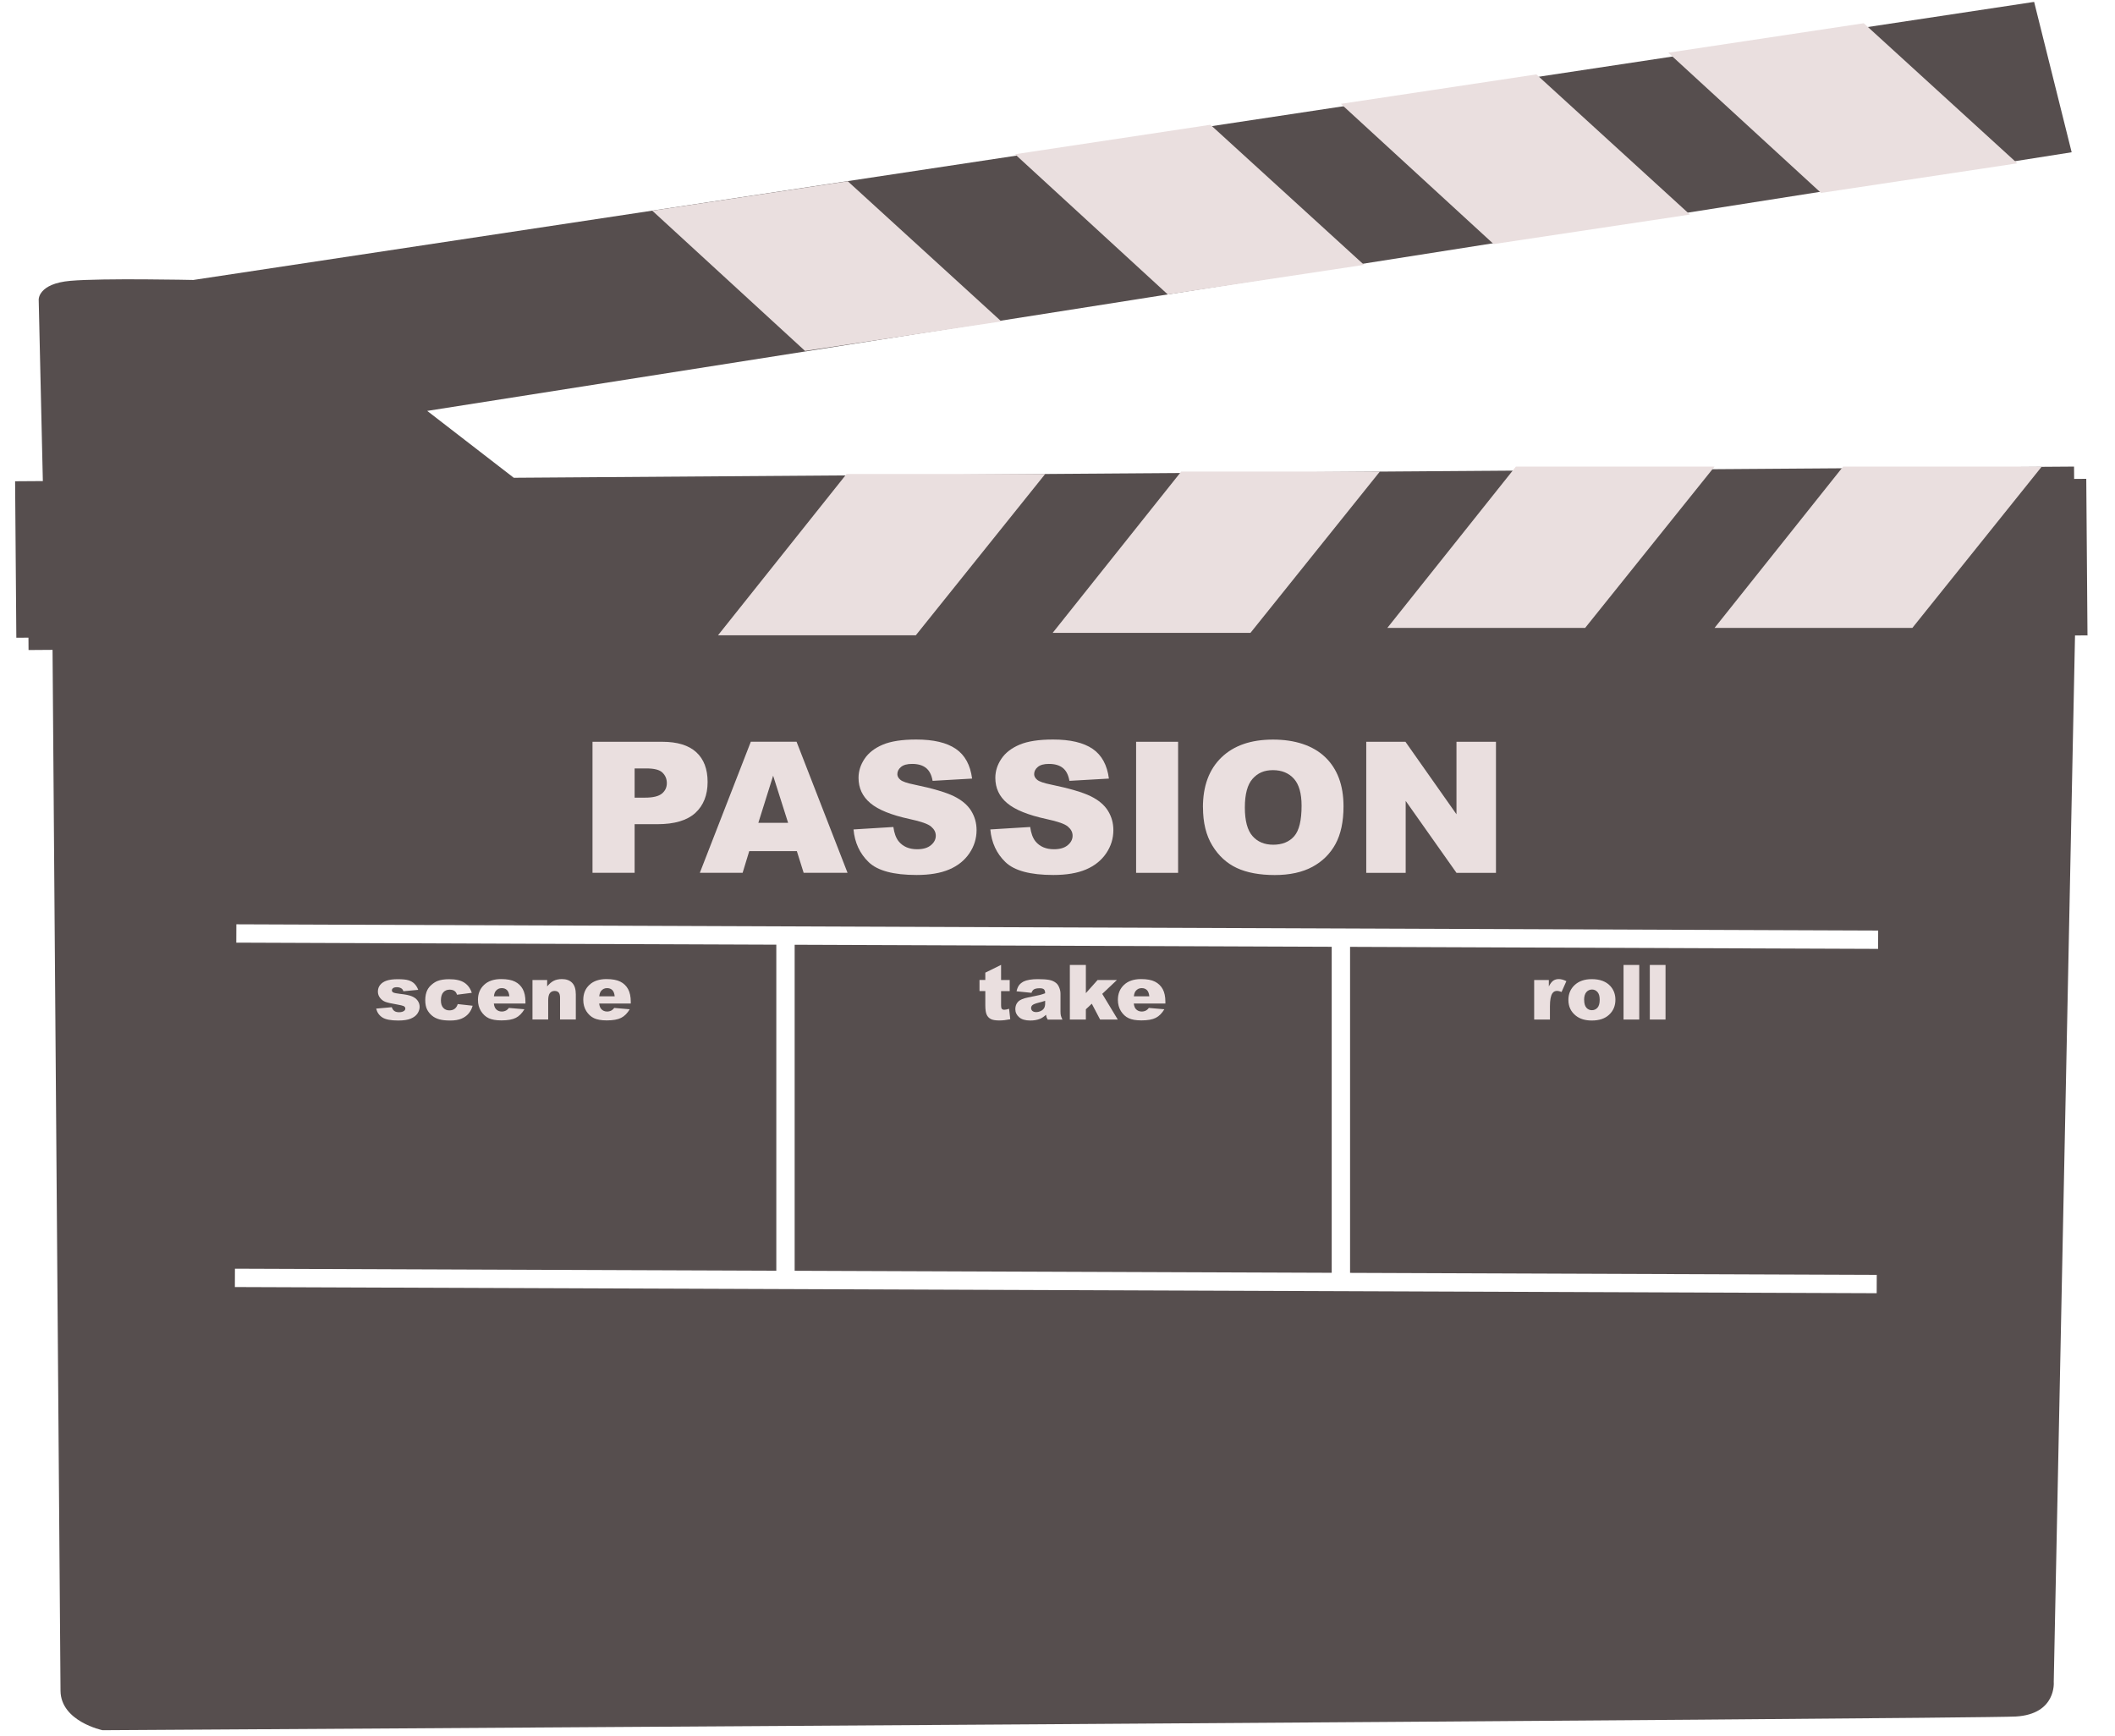 <svg width="346" height="284" viewBox="0 0 346 284" fill="none" xmlns="http://www.w3.org/2000/svg">
<path d="M84.05 78.16L339.3 76.33L339.5 101.94L335.98 275.14C335.98 275.14 336.47 280.42 329.77 280.81C323.06 281.2 16.77 283.05 16.77 283.05C16.77 283.05 9.94 281.62 9.9 276.59L8.58 104.29L2.67 104.33L2.47 78.73L7.01 78.7L6.33 49C6.33 49 6.24 46.4 11.51 45.94C16.78 45.48 31.63 45.8 31.63 45.8L332.77 0.31L338.91 24.91L69.89 67.22L84.05 78.16Z" fill="#564E4E"/>
<g filter="url(#filter0_d_197_52)">
<path d="M2.48 78.75L339.3 76.33L339.5 101.94L2.67 104.34L2.48 78.75Z" fill="#564E4E"/>
</g>
<path d="M96.93 121.35H108.33C110.81 121.35 112.67 121.92 113.91 123.06C115.15 124.2 115.76 125.82 115.76 127.93C115.76 130.04 115.09 131.78 113.74 133C112.39 134.22 110.34 134.83 107.57 134.83H103.82V142.78H96.93V121.34V121.35ZM103.82 130.49H105.5C106.82 130.49 107.75 130.27 108.29 129.82C108.82 129.38 109.09 128.81 109.09 128.12C109.09 127.43 108.86 126.88 108.39 126.41C107.93 125.94 107.05 125.71 105.77 125.71H103.82V130.49Z" fill="#EADFDF"/>
<path d="M130.35 139.24H122.57L121.49 142.78H114.49L122.83 121.34H130.31L138.65 142.78H131.47L130.36 139.24H130.35ZM128.93 134.61L126.48 126.9L124.06 134.61H128.93Z" fill="#EADFDF"/>
<path d="M139.63 135.69L146.15 135.29C146.29 136.31 146.58 137.09 147.01 137.63C147.72 138.5 148.73 138.93 150.04 138.93C151.02 138.93 151.77 138.71 152.3 138.26C152.83 137.82 153.09 137.3 153.09 136.72C153.09 136.14 152.84 135.67 152.33 135.23C151.83 134.79 150.65 134.38 148.82 133.99C145.81 133.34 143.67 132.47 142.39 131.39C141.1 130.31 140.45 128.93 140.45 127.25C140.45 126.15 140.78 125.11 141.44 124.13C142.1 123.15 143.09 122.38 144.42 121.82C145.75 121.26 147.57 120.98 149.88 120.98C152.72 120.98 154.88 121.49 156.37 122.51C157.86 123.53 158.74 125.15 159.03 127.37L152.57 127.74C152.4 126.77 152.04 126.07 151.49 125.63C150.94 125.19 150.18 124.97 149.21 124.97C148.41 124.97 147.81 125.13 147.41 125.46C147.01 125.79 146.8 126.18 146.8 126.65C146.8 126.99 146.97 127.3 147.3 127.57C147.62 127.85 148.39 128.12 149.6 128.36C152.6 128.98 154.74 129.62 156.04 130.25C157.34 130.89 158.28 131.68 158.87 132.63C159.46 133.58 159.76 134.63 159.76 135.8C159.76 137.17 159.37 138.44 158.58 139.6C157.79 140.76 156.69 141.64 155.28 142.24C153.87 142.84 152.09 143.14 149.94 143.14C146.17 143.14 143.55 142.44 142.1 141.03C140.65 139.63 139.82 137.84 139.63 135.68V135.69Z" fill="#EADFDF"/>
<path d="M162.01 135.69L168.53 135.29C168.67 136.31 168.96 137.09 169.39 137.63C170.1 138.5 171.11 138.93 172.42 138.93C173.4 138.93 174.15 138.71 174.68 138.26C175.21 137.82 175.47 137.3 175.47 136.72C175.47 136.14 175.22 135.67 174.71 135.23C174.21 134.79 173.03 134.38 171.2 133.99C168.19 133.34 166.05 132.47 164.77 131.39C163.48 130.31 162.83 128.93 162.83 127.25C162.83 126.15 163.16 125.11 163.82 124.13C164.48 123.15 165.47 122.38 166.8 121.82C168.13 121.26 169.95 120.98 172.26 120.98C175.1 120.98 177.26 121.49 178.75 122.51C180.24 123.53 181.12 125.15 181.41 127.37L174.95 127.74C174.78 126.77 174.42 126.07 173.87 125.63C173.32 125.19 172.56 124.97 171.59 124.97C170.79 124.97 170.19 125.13 169.79 125.46C169.39 125.79 169.18 126.18 169.18 126.65C169.18 126.99 169.35 127.3 169.68 127.57C170 127.85 170.77 128.12 171.98 128.36C174.98 128.98 177.12 129.62 178.42 130.25C179.72 130.89 180.66 131.68 181.25 132.63C181.84 133.58 182.14 134.63 182.14 135.8C182.14 137.17 181.75 138.44 180.96 139.6C180.17 140.76 179.07 141.64 177.66 142.24C176.25 142.84 174.47 143.14 172.32 143.14C168.55 143.14 165.93 142.44 164.48 141.03C163.03 139.63 162.2 137.84 162.01 135.68V135.69Z" fill="#EADFDF"/>
<path d="M185.86 121.35H192.73V142.79H185.86V121.35Z" fill="#EADFDF"/>
<path d="M196.79 132.08C196.79 128.58 197.8 125.86 199.82 123.91C201.84 121.96 204.65 120.99 208.25 120.99C211.85 120.99 214.79 121.95 216.79 123.86C218.79 125.78 219.79 128.46 219.79 131.91C219.79 134.42 219.35 136.47 218.48 138.07C217.61 139.67 216.35 140.92 214.7 141.81C213.05 142.7 210.99 143.15 208.53 143.15C206.07 143.15 203.96 142.76 202.32 141.99C200.68 141.22 199.35 140 198.33 138.33C197.31 136.66 196.8 134.58 196.8 132.07L196.79 132.08ZM203.65 132.11C203.65 134.27 204.07 135.83 204.9 136.77C205.73 137.72 206.86 138.19 208.3 138.19C209.74 138.19 210.91 137.73 211.72 136.8C212.53 135.87 212.93 134.21 212.93 131.81C212.93 129.79 212.51 128.32 211.67 127.39C210.83 126.46 209.68 125.99 208.24 125.99C206.8 125.99 205.75 126.46 204.91 127.41C204.07 128.36 203.65 129.92 203.65 132.1V132.11Z" fill="#EADFDF"/>
<path d="M223.52 121.35H229.92L238.27 133.21V121.35H244.73V142.79H238.27L229.96 131.02V142.79H223.51V121.35H223.52Z" fill="#EADFDF"/>
<path d="M138.49 77.54H170.99L149.82 103.93H117.46L138.49 77.54Z" fill="#EADFDF"/>
<path d="M193.24 77.14H225.74L204.57 103.53H172.21L193.24 77.14Z" fill="#EADFDF"/>
<path d="M247.99 76.33H280.49L259.32 102.72H226.96L247.99 76.33Z" fill="#EADFDF"/>
<path d="M301.52 76.33H334.02L312.85 102.72H280.49L301.52 76.33Z" fill="#EADFDF"/>
<path d="M131.7 57.41L163.81 52.58L138.69 29.65L106.71 34.47L131.7 57.41Z" fill="#EADFDF"/>
<path d="M191.04 48.17L223.15 43.33L198.02 20.41L166.05 25.23L191.04 48.17Z" fill="#EADFDF"/>
<path d="M244.35 39.93L276.46 35.1L251.34 12.17L219.36 16.99L244.35 39.93Z" fill="#EADFDF"/>
<path d="M297.91 31.56L330.02 26.72L304.9 3.8L272.92 8.62L297.91 31.56Z" fill="#EADFDF"/>
<path d="M38.66 152.71L307.25 153.73" stroke="white" stroke-width="3" stroke-miterlimit="10"/>
<path d="M38.43 209.05L307.02 210.06" stroke="white" stroke-width="3" stroke-miterlimit="10"/>
<path d="M128.5 154.45V209.56" stroke="white" stroke-width="3" stroke-miterlimit="10"/>
<path d="M219.36 154.45V209.56" stroke="white" stroke-width="3" stroke-miterlimit="10"/>
<path d="M61.54 165L64.09 164.77C64.19 165.06 64.34 165.27 64.53 165.4C64.72 165.53 64.97 165.59 65.29 165.59C65.63 165.59 65.9 165.52 66.09 165.38C66.24 165.28 66.31 165.14 66.31 164.99C66.31 164.81 66.21 164.67 66.02 164.58C65.88 164.51 65.51 164.43 64.92 164.32C64.03 164.17 63.41 164.03 63.06 163.9C62.71 163.77 62.42 163.56 62.18 163.25C61.94 162.95 61.82 162.6 61.82 162.21C61.82 161.78 61.95 161.42 62.2 161.11C62.46 160.8 62.81 160.57 63.26 160.42C63.71 160.27 64.31 160.19 65.07 160.19C65.87 160.19 66.46 160.25 66.84 160.37C67.22 160.49 67.54 160.67 67.79 160.92C68.04 161.17 68.26 161.5 68.42 161.93L65.99 162.16C65.93 161.95 65.82 161.8 65.67 161.7C65.47 161.57 65.22 161.5 64.94 161.5C64.66 161.5 64.44 161.55 64.31 161.65C64.18 161.75 64.11 161.87 64.11 162.01C64.11 162.17 64.19 162.29 64.36 162.37C64.53 162.45 64.89 162.52 65.46 162.59C66.31 162.68 66.95 162.81 67.36 162.98C67.78 163.15 68.09 163.38 68.32 163.69C68.54 164 68.65 164.34 68.65 164.71C68.65 165.08 68.53 165.45 68.3 165.8C68.07 166.15 67.7 166.43 67.2 166.64C66.7 166.85 66.01 166.95 65.15 166.95C63.93 166.95 63.06 166.78 62.54 166.44C62.02 166.1 61.69 165.62 61.54 165Z" fill="#EADFDF"/>
<path d="M74.88 164.26L77.32 164.53C77.19 165.02 76.97 165.45 76.66 165.81C76.35 166.17 75.96 166.45 75.48 166.65C75 166.85 74.4 166.95 73.66 166.95C72.92 166.95 72.36 166.89 71.88 166.76C71.41 166.63 71 166.43 70.66 166.14C70.32 165.85 70.05 165.52 69.86 165.13C69.67 164.74 69.57 164.23 69.57 163.6C69.57 162.97 69.69 162.38 69.92 161.94C70.09 161.61 70.33 161.32 70.63 161.07C70.93 160.81 71.24 160.62 71.55 160.49C72.05 160.29 72.69 160.19 73.47 160.19C74.56 160.19 75.4 160.38 75.97 160.76C76.54 161.14 76.95 161.69 77.18 162.42L74.76 162.73C74.68 162.45 74.55 162.25 74.35 162.11C74.15 161.97 73.88 161.9 73.55 161.9C73.13 161.9 72.78 162.05 72.52 162.34C72.26 162.63 72.13 163.08 72.13 163.67C72.13 164.2 72.26 164.6 72.52 164.88C72.78 165.16 73.11 165.29 73.52 165.29C73.86 165.29 74.14 165.21 74.37 165.04C74.6 164.87 74.77 164.62 74.88 164.27V164.26Z" fill="#EADFDF"/>
<path d="M85.94 164.17H80.79C80.84 164.57 80.95 164.87 81.12 165.06C81.37 165.34 81.69 165.48 82.09 165.48C82.34 165.48 82.58 165.42 82.81 165.3C82.95 165.22 83.1 165.09 83.26 164.89L85.79 165.11C85.4 165.76 84.94 166.23 84.39 166.51C83.84 166.79 83.06 166.93 82.04 166.93C81.15 166.93 80.46 166.81 79.95 166.57C79.44 166.33 79.02 165.94 78.69 165.42C78.36 164.89 78.19 164.28 78.19 163.57C78.19 162.56 78.52 161.74 79.2 161.11C79.87 160.48 80.8 160.17 81.98 160.17C82.94 160.17 83.7 160.31 84.25 160.59C84.81 160.87 85.23 161.28 85.52 161.81C85.81 162.34 85.96 163.03 85.96 163.89V164.17H85.94ZM83.33 162.99C83.28 162.51 83.15 162.17 82.93 161.96C82.71 161.75 82.43 161.65 82.08 161.65C81.67 161.65 81.35 161.81 81.1 162.12C80.94 162.31 80.85 162.61 80.8 162.99H83.33Z" fill="#EADFDF"/>
<path d="M87.12 160.32H89.51V161.37C89.87 160.94 90.23 160.63 90.59 160.45C90.95 160.27 91.4 160.17 91.93 160.17C92.64 160.17 93.2 160.37 93.6 160.78C94 161.19 94.2 161.82 94.2 162.67V166.78H91.62V163.22C91.62 162.81 91.54 162.53 91.39 162.36C91.23 162.19 91.02 162.11 90.73 162.11C90.42 162.11 90.17 162.22 89.97 162.45C89.78 162.68 89.68 163.09 89.68 163.67V166.78H87.11V160.31L87.12 160.32Z" fill="#EADFDF"/>
<path d="M103.17 164.17H98.02C98.07 164.57 98.18 164.87 98.35 165.06C98.6 165.34 98.92 165.48 99.32 165.48C99.57 165.48 99.81 165.42 100.04 165.3C100.18 165.22 100.33 165.09 100.49 164.89L103.02 165.11C102.63 165.76 102.17 166.23 101.62 166.51C101.07 166.79 100.29 166.93 99.27 166.93C98.38 166.93 97.69 166.81 97.18 166.57C96.67 166.33 96.25 165.94 95.92 165.42C95.59 164.89 95.42 164.28 95.42 163.57C95.42 162.56 95.75 161.74 96.43 161.11C97.1 160.48 98.03 160.17 99.21 160.17C100.17 160.17 100.93 160.31 101.48 160.59C102.04 160.87 102.46 161.28 102.75 161.81C103.04 162.34 103.19 163.03 103.19 163.89V164.17H103.17ZM100.56 162.99C100.51 162.51 100.38 162.17 100.16 161.96C99.94 161.75 99.66 161.65 99.31 161.65C98.9 161.65 98.58 161.81 98.33 162.12C98.17 162.31 98.08 162.61 98.03 162.99H100.56Z" fill="#EADFDF"/>
<path d="M163.77 157.86V160.32H165.18V162.14H163.77V164.43C163.77 164.71 163.8 164.89 163.85 164.98C163.93 165.12 164.08 165.19 164.29 165.19C164.48 165.19 164.74 165.14 165.08 165.03L165.27 166.74C164.63 166.87 164.04 166.94 163.49 166.94C162.85 166.94 162.38 166.86 162.08 166.7C161.78 166.54 161.55 166.3 161.41 165.98C161.26 165.66 161.19 165.14 161.19 164.41V162.13H160.24V160.31H161.19V159.12L163.76 157.85L163.77 157.86Z" fill="#EADFDF"/>
<path d="M168.75 162.42L166.3 162.17C166.39 161.76 166.53 161.43 166.7 161.19C166.87 160.95 167.13 160.75 167.45 160.57C167.69 160.45 168.01 160.35 168.42 160.28C168.83 160.21 169.28 160.18 169.76 160.18C170.53 160.18 171.15 160.22 171.61 160.3C172.08 160.38 172.47 160.56 172.78 160.82C173 161 173.17 161.26 173.3 161.6C173.43 161.94 173.49 162.25 173.49 162.56V165.42C173.49 165.72 173.51 165.96 173.55 166.14C173.59 166.32 173.68 166.53 173.81 166.8H171.4C171.3 166.63 171.24 166.51 171.21 166.42C171.18 166.33 171.15 166.2 171.12 166.01C170.78 166.32 170.45 166.55 170.12 166.68C169.67 166.86 169.14 166.95 168.54 166.95C167.74 166.95 167.13 166.77 166.72 166.41C166.31 166.05 166.1 165.61 166.1 165.09C166.1 164.6 166.25 164.19 166.55 163.88C166.85 163.56 167.4 163.33 168.2 163.17C169.16 162.98 169.79 162.85 170.07 162.78C170.36 162.71 170.66 162.61 170.98 162.49C170.98 162.19 170.91 161.97 170.78 161.85C170.65 161.73 170.42 161.67 170.09 161.67C169.67 161.67 169.35 161.73 169.14 161.86C168.98 161.96 168.84 162.15 168.74 162.43L168.75 162.42ZM170.98 163.72C170.63 163.84 170.26 163.95 169.88 164.04C169.36 164.17 169.03 164.31 168.89 164.44C168.75 164.57 168.68 164.73 168.68 164.9C168.68 165.09 168.75 165.25 168.89 165.38C169.03 165.5 169.24 165.57 169.51 165.57C169.78 165.57 170.06 165.5 170.31 165.37C170.56 165.24 170.73 165.07 170.83 164.88C170.93 164.69 170.98 164.44 170.98 164.13V163.73V163.72Z" fill="#EADFDF"/>
<path d="M175.02 157.86H177.64V162.47L179.56 160.32H182.72L180.32 162.59L182.86 166.79H179.97L178.61 164.2L177.64 165.11V166.79H175.02V157.86Z" fill="#EADFDF"/>
<path d="M190.63 164.17H185.48C185.53 164.57 185.64 164.87 185.81 165.06C186.06 165.34 186.38 165.48 186.78 165.48C187.03 165.48 187.27 165.42 187.5 165.3C187.64 165.22 187.79 165.09 187.95 164.89L190.48 165.11C190.09 165.76 189.63 166.23 189.08 166.51C188.53 166.79 187.75 166.93 186.73 166.93C185.84 166.93 185.15 166.81 184.64 166.57C184.13 166.33 183.71 165.94 183.38 165.42C183.05 164.89 182.88 164.28 182.88 163.57C182.88 162.56 183.21 161.74 183.89 161.11C184.56 160.48 185.49 160.17 186.67 160.17C187.63 160.17 188.39 160.31 188.94 160.59C189.49 160.87 189.92 161.28 190.21 161.81C190.5 162.34 190.65 163.03 190.65 163.89V164.17H190.63ZM188.02 162.99C187.97 162.51 187.84 162.17 187.62 161.96C187.4 161.75 187.12 161.65 186.77 161.65C186.36 161.65 186.04 161.81 185.79 162.12C185.63 162.31 185.54 162.61 185.49 162.99H188.02Z" fill="#EADFDF"/>
<path d="M250.98 160.32H253.38V161.38C253.61 160.92 253.85 160.61 254.1 160.43C254.35 160.26 254.65 160.17 255.01 160.17C255.37 160.17 255.8 160.28 256.25 160.51L255.46 162.28C255.16 162.16 254.92 162.1 254.74 162.1C254.4 162.1 254.14 162.23 253.96 162.5C253.7 162.88 253.56 163.58 253.56 164.62V166.79H250.98V160.32Z" fill="#EADFDF"/>
<path d="M256.58 163.58C256.58 162.59 256.92 161.78 257.61 161.14C258.3 160.5 259.23 160.18 260.4 160.18C261.74 160.18 262.75 160.56 263.44 161.31C263.99 161.92 264.27 162.66 264.27 163.55C264.27 164.55 263.93 165.36 263.24 166C262.56 166.64 261.61 166.95 260.41 166.95C259.33 166.95 258.46 166.69 257.8 166.16C256.98 165.51 256.58 164.65 256.58 163.59V163.58ZM259.16 163.57C259.16 164.15 259.28 164.57 259.52 164.85C259.76 165.13 260.07 165.26 260.43 165.26C260.79 165.26 261.1 165.12 261.34 164.85C261.58 164.58 261.7 164.14 261.7 163.54C261.7 162.98 261.58 162.56 261.34 162.29C261.1 162.02 260.8 161.88 260.45 161.88C260.08 161.88 259.77 162.02 259.52 162.3C259.28 162.58 259.15 163 259.15 163.57H259.16Z" fill="#EADFDF"/>
<path d="M265.6 157.86H268.17V166.79H265.6V157.86Z" fill="#EADFDF"/>
<path d="M269.9 157.86H272.47V166.79H269.9V157.86Z" fill="#EADFDF"/>
<defs>
<filter id="filter0_d_197_52" x="0.48" y="74.33" width="345.02" height="36.01" filterUnits="userSpaceOnUse" color-interpolation-filters="sRGB">
<feFlood flood-opacity="0" result="BackgroundImageFix"/>
<feColorMatrix in="SourceAlpha" type="matrix" values="0 0 0 0 0 0 0 0 0 0 0 0 0 0 0 0 0 0 127 0" result="hardAlpha"/>
<feOffset dx="2" dy="2"/>
<feGaussianBlur stdDeviation="2"/>
<feColorMatrix type="matrix" values="0 0 0 0 0 0 0 0 0 0 0 0 0 0 0 0 0 0 0.8 0"/>
<feBlend mode="normal" in2="BackgroundImageFix" result="effect1_dropShadow_197_52"/>
<feBlend mode="normal" in="SourceGraphic" in2="effect1_dropShadow_197_52" result="shape"/>
</filter>
</defs>
</svg>
